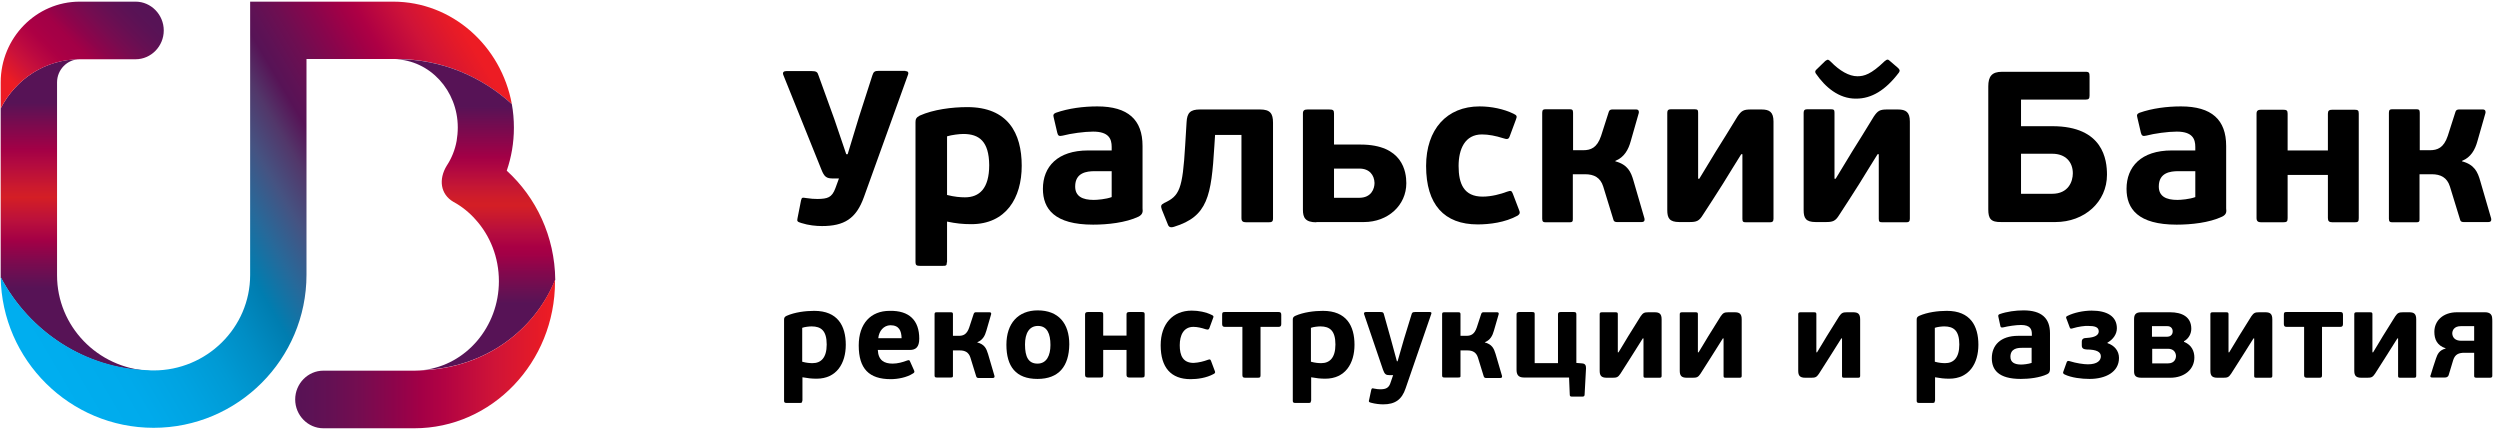 <?xml version="1.0" encoding="UTF-8"?>
<svg width="256px" height="44px" viewBox="0 0 256 44" version="1.1" xmlns="http://www.w3.org/2000/svg" xmlns:xlink="http://www.w3.org/1999/xlink">
    <!-- Generator: Sketch 52.1 (67048) - http://www.bohemiancoding.com/sketch -->
    <title>UB</title>
    <desc>Created with Sketch.</desc>
    <defs>
        <linearGradient x1="50.036%" y1="14.111%" x2="50.036%" y2="73.494%" id="linearGradient-1">
            <stop stop-color="#571356" offset="0%"></stop>
            <stop stop-color="#7D0A4E" offset="12.29%"></stop>
            <stop stop-color="#A30046" offset="25.15%"></stop>
            <stop stop-color="#B20A40" offset="32.68%"></stop>
            <stop stop-color="#CB1A2E" offset="45.18%"></stop>
            <stop stop-color="#D41E25" offset="50.92%"></stop>
            <stop stop-color="#BA103C" offset="63.68%"></stop>
            <stop stop-color="#A30046" offset="74.23%"></stop>
            <stop stop-color="#A10046" offset="74.66%"></stop>
            <stop stop-color="#790B4F" offset="86.98%"></stop>
            <stop stop-color="#611154" offset="95.71%"></stop>
            <stop stop-color="#571356" offset="100%"></stop>
        </linearGradient>
        <linearGradient x1="1.819%" y1="67.425%" x2="87.037%" y2="10.659%" id="linearGradient-2">
            <stop stop-color="#ED1C24" offset="0%"></stop>
            <stop stop-color="#E11A2A" offset="4.262%"></stop>
            <stop stop-color="#CB123A" offset="15.5%"></stop>
            <stop stop-color="#BA0841" offset="26.1%"></stop>
            <stop stop-color="#AD0044" offset="35.75%"></stop>
            <stop stop-color="#A60046" offset="44.13%"></stop>
            <stop stop-color="#A30046" offset="50.31%"></stop>
            <stop stop-color="#8D044B" offset="60.63%"></stop>
            <stop stop-color="#760C50" offset="73.34%"></stop>
            <stop stop-color="#651053" offset="84.6%"></stop>
            <stop stop-color="#5B1255" offset="93.87%"></stop>
            <stop stop-color="#571356" offset="100%"></stop>
        </linearGradient>
        <linearGradient x1="1.406%" y1="70.05%" x2="98.423%" y2="22.669%" id="linearGradient-3">
            <stop stop-color="#00AEEF" offset="0%"></stop>
            <stop stop-color="#00AAEB" offset="11.86%"></stop>
            <stop stop-color="#00A3E1" offset="20.54%"></stop>
            <stop stop-color="#009AD4" offset="28.23%"></stop>
            <stop stop-color="#008DC4" offset="35.32%"></stop>
            <stop stop-color="#007DB0" offset="42.02%"></stop>
            <stop stop-color="#27699A" offset="48.41%"></stop>
            <stop stop-color="#455382" offset="54.58%"></stop>
            <stop stop-color="#52376A" offset="60.4%"></stop>
            <stop stop-color="#571356" offset="65.03%"></stop>
            <stop stop-color="#5E1255" offset="67.34%"></stop>
            <stop stop-color="#6E0E51" offset="71.61%"></stop>
            <stop stop-color="#89054C" offset="77.3%"></stop>
            <stop stop-color="#A30046" offset="82.21%"></stop>
            <stop stop-color="#AE0044" offset="84.55%"></stop>
            <stop stop-color="#CF1338" offset="92%"></stop>
            <stop stop-color="#E31A29" offset="97.34%"></stop>
            <stop stop-color="#ED1C24" offset="100%"></stop>
        </linearGradient>
        <linearGradient x1="49.952%" y1="15.173%" x2="49.952%" y2="78.661%" id="linearGradient-4">
            <stop stop-color="#571356" offset="0%"></stop>
            <stop stop-color="#A30046" offset="25.77%"></stop>
            <stop stop-color="#B20940" offset="32.31%"></stop>
            <stop stop-color="#C51734" offset="40.78%"></stop>
            <stop stop-color="#D01D28" offset="47.02%"></stop>
            <stop stop-color="#D41E25" offset="50.31%"></stop>
            <stop stop-color="#CE1C2A" offset="52.94%"></stop>
            <stop stop-color="#B70E3E" offset="63.53%"></stop>
            <stop stop-color="#A90044" offset="71.1%"></stop>
            <stop stop-color="#A30046" offset="74.85%"></stop>
            <stop stop-color="#83084D" offset="84.36%"></stop>
            <stop stop-color="#641153" offset="94.98%"></stop>
            <stop stop-color="#571356" offset="100%"></stop>
        </linearGradient>
        <linearGradient x1="98.632%" y1="49.969%" x2="-1.071%" y2="49.969%" id="linearGradient-5">
            <stop stop-color="#ED1C24" offset="0%"></stop>
            <stop stop-color="#E31A29" offset="7.232%"></stop>
            <stop stop-color="#D01437" offset="21.49%"></stop>
            <stop stop-color="#B20343" offset="41.21%"></stop>
            <stop stop-color="#A30046" offset="50.31%"></stop>
            <stop stop-color="#8D044B" offset="60.63%"></stop>
            <stop stop-color="#760C50" offset="73.34%"></stop>
            <stop stop-color="#651053" offset="84.6%"></stop>
            <stop stop-color="#5B1255" offset="93.87%"></stop>
            <stop stop-color="#571356" offset="100%"></stop>
        </linearGradient>
    </defs>
    <g id="Page-1" stroke="none" stroke-width="1" fill="none" fill-rule="evenodd">
        <g id="Desktop-HD-Copy-15" transform="translate(-150, -60)" fill-rule="nonzero">
            <g id="UB" transform="translate(150, 60)">
                <g id="Group">
                    <path d="M15.232,37.956 C10.005,37.69 5.842,33.411 5.842,28.189 L5.842,8.437 C5.842,7.132 6.883,6.068 8.16,6.068 C4.636,6.068 1.608,8.099 0.071,11.097 L0.071,28.189 C0.071,28.262 0.071,28.334 0.071,28.407 C3.004,33.943 8.68,37.763 15.232,37.956 Z" id="Shape" fill="url(#linearGradient-1)"></path>
                    <path d="M8.16,6.068 L13.883,6.068 C15.468,6.068 16.769,4.738 16.769,3.119 C16.769,1.499 15.468,0.169 13.883,0.169 L8.16,0.169 C3.713,0.169 0.071,3.868 0.071,8.437 L0.071,11.097 C1.608,8.099 4.659,6.068 8.16,6.068 Z" id="Shape" fill="url(#linearGradient-2)"></path>
                    <path d="M52.412,10.662 C51.324,4.69 46.286,0.169 40.255,0.169 L25.615,0.169 L25.615,28.165 C25.615,33.556 21.168,37.932 15.728,37.932 C15.563,37.932 15.373,37.932 15.208,37.908 C8.656,37.714 2.98,33.895 0.071,28.358 C0.189,36.892 7.166,43.807 15.728,43.807 C24.361,43.807 31.385,36.771 31.385,28.141 L31.385,6.044 L40.255,6.044 C40.302,6.044 40.373,6.044 40.42,6.044 C40.515,6.044 40.633,6.044 40.728,6.044 C45.198,6.068 49.313,7.833 52.412,10.662 Z" id="Shape" fill="url(#linearGradient-3)"></path>
                    <path d="M56.858,28.648 C56.811,24.2 54.895,20.211 51.891,17.479 C52.364,16.101 52.624,14.626 52.624,13.079 C52.624,12.257 52.554,11.435 52.412,10.662 C49.313,7.833 45.198,6.068 40.751,6.068 C40.657,6.068 40.539,6.068 40.444,6.068 C44.015,6.165 46.877,9.259 46.877,13.055 C46.877,13.538 46.83,13.998 46.759,14.433 C46.593,15.352 46.239,16.222 45.742,16.971 C44.89,18.374 45.103,19.897 46.428,20.67 C47.279,21.13 48.06,21.758 48.698,22.484 C50.188,24.127 51.087,26.352 51.087,28.793 C51.087,33.484 47.705,37.376 43.4,37.884 C49.597,37.618 54.706,33.919 56.858,28.648 Z" id="Shape" fill="url(#linearGradient-4)"></path>
                    <path d="M43.4,37.908 C43.093,37.932 42.785,37.956 42.454,37.956 L33.112,37.956 C31.527,37.956 30.227,39.286 30.227,40.905 C30.227,42.525 31.527,43.855 33.112,43.855 L42.431,43.855 C50.378,43.855 56.834,37.11 56.834,28.818 C56.834,28.745 56.834,28.697 56.834,28.648 C54.706,33.919 49.597,37.618 43.4,37.908 Z" id="Shape" fill="url(#linearGradient-5)"></path>
                </g>
                <g id="Group" transform="translate(80, 6)" fill="#000000">
                    <g transform="translate(0.241, 25.566)" id="Shape">
                        <path d="M1.905,9.479 C1.905,9.672 1.857,9.696 1.64,9.696 L0.314,9.696 C0.121,9.696 0.048,9.647 0.048,9.479 L0.048,1.158 C0.048,0.989 0.096,0.868 0.314,0.772 C1.134,0.41 2.219,0.265 3.135,0.265 C5.547,0.265 6.367,1.809 6.367,3.738 C6.367,5.644 5.426,7.212 3.376,7.212 C2.87,7.212 2.46,7.163 1.929,7.067 L1.929,9.479 L1.905,9.479 Z M2.87,1.857 C2.629,1.857 2.171,1.905 1.905,2.002 L1.905,5.475 C2.339,5.596 2.701,5.62 2.966,5.62 C3.811,5.62 4.413,5.089 4.413,3.714 C4.413,2.291 3.835,1.857 2.87,1.857 Z"></path>
                        <path d="M13.891,3.111 C13.891,3.98 13.53,4.269 12.927,4.269 L9.647,4.269 C9.695,5.354 10.322,5.668 11.166,5.668 C11.673,5.668 12.203,5.523 12.637,5.354 C12.83,5.282 12.903,5.306 12.951,5.451 L13.361,6.367 C13.433,6.512 13.385,6.609 13.24,6.681 C12.613,7.091 11.673,7.26 10.973,7.26 C8.755,7.26 7.693,6.199 7.693,3.811 C7.693,1.568 8.923,0.265 10.853,0.265 C12.879,0.217 13.891,1.254 13.891,3.111 Z M9.695,3.063 L12.083,3.063 C12.059,2.315 11.842,1.737 10.925,1.737 C10.25,1.761 9.767,2.315 9.695,3.063 Z"></path>
                        <path d="M17.099,7.091 L15.7,7.091 C15.556,7.091 15.459,7.067 15.459,6.898 L15.459,0.603 C15.459,0.434 15.531,0.41 15.7,0.41 L17.099,0.41 C17.268,0.41 17.34,0.434 17.34,0.603 L17.34,2.822 L17.943,2.822 C18.401,2.822 18.763,2.677 19.004,1.978 L19.463,0.579 C19.511,0.434 19.607,0.41 19.68,0.41 L21.103,0.41 C21.271,0.41 21.271,0.555 21.247,0.627 L20.765,2.291 C20.62,2.822 20.379,3.256 19.848,3.473 L19.824,3.497 C20.572,3.69 20.765,4.124 20.934,4.679 L21.585,6.898 C21.609,6.97 21.633,7.139 21.416,7.139 L19.945,7.139 C19.873,7.139 19.776,7.115 19.728,6.994 L19.125,5.041 C18.956,4.51 18.57,4.317 18.064,4.317 L17.34,4.317 L17.34,6.97 C17.316,7.067 17.268,7.091 17.099,7.091 Z"></path>
                        <path d="M25.998,7.236 C23.78,7.236 22.815,5.957 22.815,3.738 C22.815,1.544 24.021,0.217 26.022,0.217 C28.145,0.217 29.254,1.544 29.254,3.69 C29.23,5.957 28.169,7.236 25.998,7.236 Z M26.047,1.809 C25.154,1.809 24.72,2.557 24.72,3.714 C24.72,4.993 25.082,5.668 25.998,5.668 C26.939,5.668 27.325,4.824 27.325,3.763 C27.325,2.605 26.987,1.809 26.047,1.809 Z"></path>
                        <path d="M32.438,7.091 L31.159,7.091 C30.966,7.091 30.87,7.019 30.87,6.826 L30.87,0.627 C30.87,0.458 30.966,0.386 31.159,0.386 L32.438,0.386 C32.679,0.386 32.727,0.434 32.727,0.627 L32.727,2.798 L35.115,2.798 L35.115,0.627 C35.115,0.458 35.187,0.386 35.404,0.386 L36.682,0.386 C36.923,0.386 36.972,0.434 36.972,0.627 L36.972,6.826 C36.972,7.043 36.923,7.091 36.682,7.091 L35.404,7.091 C35.211,7.091 35.115,7.019 35.115,6.826 L35.115,4.269 L32.727,4.269 L32.727,6.826 C32.727,7.067 32.679,7.091 32.438,7.091 Z"></path>
                        <path d="M43.435,5.282 C43.652,5.21 43.7,5.21 43.773,5.403 L44.134,6.367 C44.207,6.536 44.231,6.633 44.038,6.729 C43.29,7.139 42.374,7.26 41.674,7.26 C39.673,7.26 38.612,6.078 38.612,3.787 C38.612,1.616 39.842,0.241 41.795,0.241 C42.494,0.241 43.242,0.386 43.821,0.675 C44.038,0.772 44.062,0.82 43.966,1.037 L43.604,2.026 C43.531,2.219 43.435,2.195 43.218,2.147 C42.784,2.002 42.35,1.905 41.964,1.905 C40.951,1.905 40.565,2.774 40.565,3.787 C40.565,4.824 40.879,5.596 41.988,5.596 C42.519,5.571 43.049,5.427 43.435,5.282 Z"></path>
                        <path d="M48.837,1.905 L48.837,6.85 C48.837,7.067 48.789,7.115 48.548,7.115 L47.27,7.115 C47.053,7.115 46.98,7.043 46.98,6.85 L46.98,1.905 L45.171,1.905 C44.978,1.905 44.906,1.809 44.906,1.616 L44.906,0.675 C44.906,0.434 44.954,0.386 45.171,0.386 L50.694,0.386 C50.887,0.386 50.96,0.458 50.96,0.675 L50.96,1.616 C50.96,1.809 50.887,1.905 50.694,1.905 L48.837,1.905 Z"></path>
                        <path d="M53.998,9.479 C53.998,9.672 53.95,9.696 53.733,9.696 L52.407,9.696 C52.214,9.696 52.141,9.647 52.141,9.479 L52.141,1.158 C52.141,0.989 52.19,0.868 52.407,0.772 C53.227,0.41 54.312,0.265 55.228,0.265 C57.64,0.265 58.46,1.809 58.46,3.738 C58.46,5.644 57.519,7.212 55.469,7.212 C54.963,7.212 54.553,7.163 54.022,7.067 L54.022,9.479 L53.998,9.479 Z M54.963,1.857 C54.722,1.857 54.264,1.905 53.998,2.002 L53.998,5.475 C54.432,5.596 54.794,5.62 55.059,5.62 C55.904,5.62 56.506,5.089 56.506,3.714 C56.506,2.291 55.928,1.857 54.963,1.857 Z"></path>
                        <path d="M63.693,8.2 C63.308,9.358 62.608,9.84 61.402,9.84 C61.065,9.84 60.582,9.792 60.148,9.672 C59.955,9.623 59.883,9.575 59.955,9.382 L60.172,8.369 C60.221,8.176 60.269,8.176 60.462,8.224 C60.727,8.273 60.896,8.297 61.089,8.297 C61.692,8.297 62.005,8.152 62.174,7.549 L62.415,6.85 L62.053,6.85 C61.668,6.85 61.547,6.753 61.378,6.295 L59.449,0.627 C59.376,0.458 59.497,0.386 59.618,0.386 L61.113,0.386 C61.378,0.386 61.426,0.434 61.475,0.627 L62.198,3.208 L62.801,5.427 L62.873,5.427 L63.525,3.16 L64.296,0.651 C64.345,0.458 64.393,0.386 64.658,0.386 L66.177,0.386 C66.322,0.386 66.37,0.458 66.322,0.579 L63.693,8.2 Z"></path>
                        <path d="M69.072,7.091 L67.673,7.091 C67.528,7.091 67.432,7.067 67.432,6.898 L67.432,0.603 C67.432,0.434 67.504,0.41 67.673,0.41 L69.072,0.41 C69.24,0.41 69.313,0.434 69.313,0.603 L69.313,2.822 L69.916,2.822 C70.374,2.822 70.736,2.677 70.977,1.978 L71.435,0.579 C71.483,0.434 71.58,0.41 71.652,0.41 L73.075,0.41 C73.244,0.41 73.244,0.555 73.22,0.627 L72.737,2.291 C72.593,2.822 72.351,3.256 71.821,3.473 L71.797,3.497 C72.544,3.69 72.737,4.124 72.906,4.679 L73.557,6.898 C73.581,6.97 73.606,7.139 73.388,7.139 L71.917,7.139 C71.845,7.139 71.749,7.115 71.7,6.994 L71.097,5.041 C70.929,4.51 70.543,4.317 70.036,4.317 L69.313,4.317 L69.313,6.97 C69.313,7.067 69.24,7.091 69.072,7.091 Z"></path>
                        <path d="M81.154,5.596 L81.757,5.644 C82.119,5.668 82.167,5.885 82.167,6.15 L82.022,8.852 C82.022,8.972 81.95,9.045 81.829,9.045 L80.696,9.045 C80.551,9.045 80.503,8.972 80.503,8.852 L80.431,7.091 L75.8,7.091 C75.197,7.091 75.053,6.753 75.053,6.295 L75.053,0.627 C75.053,0.458 75.149,0.386 75.318,0.386 L76.644,0.386 C76.885,0.386 76.91,0.434 76.91,0.627 L76.91,5.62 L79.297,5.62 L79.297,0.627 C79.297,0.458 79.37,0.386 79.562,0.386 L80.913,0.386 C81.106,0.386 81.178,0.434 81.178,0.627 L81.178,5.596 L81.154,5.596 Z"></path>
                        <path d="M83.566,0.603 C83.566,0.458 83.638,0.41 83.807,0.41 L85.182,0.41 C85.375,0.41 85.423,0.458 85.423,0.603 L85.423,4.51 L85.495,4.51 C86.171,3.425 86.267,3.208 86.484,2.87 C86.798,2.364 87.208,1.712 87.762,0.82 C88.003,0.482 88.124,0.41 88.558,0.41 L89.185,0.41 C89.668,0.41 89.909,0.555 89.909,1.134 L89.909,6.922 C89.909,7.091 89.836,7.115 89.668,7.115 L88.293,7.115 C88.1,7.115 88.052,7.091 88.052,6.922 L88.052,3.087 L87.979,3.087 C87.593,3.666 87.256,4.269 86.87,4.848 C86.484,5.451 86.098,6.078 85.688,6.705 C85.447,7.067 85.302,7.115 84.892,7.115 L84.289,7.115 C83.711,7.115 83.566,6.874 83.566,6.391 L83.566,0.603 Z"></path>
                        <path d="M91.766,0.603 C91.766,0.458 91.838,0.41 92.007,0.41 L93.382,0.41 C93.575,0.41 93.623,0.458 93.623,0.603 L93.623,4.51 L93.695,4.51 C94.37,3.425 94.467,3.208 94.684,2.87 C94.997,2.364 95.407,1.712 95.962,0.82 C96.203,0.482 96.324,0.41 96.758,0.41 L97.385,0.41 C97.867,0.41 98.109,0.555 98.109,1.134 L98.109,6.922 C98.109,7.091 98.036,7.115 97.867,7.115 L96.493,7.115 C96.3,7.115 96.252,7.091 96.252,6.922 L96.252,3.087 L96.179,3.087 C95.793,3.666 95.456,4.269 95.07,4.848 C94.684,5.451 94.298,6.078 93.888,6.705 C93.647,7.067 93.502,7.115 93.092,7.115 L92.489,7.115 C91.91,7.115 91.766,6.874 91.766,6.391 L91.766,0.603 Z"></path>
                        <path d="M103.897,0.603 C103.897,0.458 103.969,0.41 104.138,0.41 L105.513,0.41 C105.705,0.41 105.754,0.458 105.754,0.603 L105.754,4.51 L105.826,4.51 C106.501,3.425 106.598,3.208 106.815,2.87 C107.128,2.364 107.538,1.712 108.093,0.82 C108.334,0.482 108.455,0.41 108.889,0.41 L109.516,0.41 C109.998,0.41 110.239,0.555 110.239,1.134 L110.239,6.922 C110.239,7.091 110.167,7.115 109.998,7.115 L108.624,7.115 C108.431,7.115 108.382,7.091 108.382,6.922 L108.382,3.087 L108.31,3.087 C107.924,3.666 107.587,4.269 107.201,4.848 C106.815,5.451 106.429,6.078 106.019,6.705 C105.778,7.067 105.633,7.115 105.223,7.115 L104.62,7.115 C104.041,7.115 103.897,6.874 103.897,6.391 L103.897,0.603 Z"></path>
                        <path d="M117.885,9.479 C117.885,9.672 117.836,9.696 117.619,9.696 L116.293,9.696 C116.1,9.696 116.028,9.647 116.028,9.479 L116.028,1.158 C116.028,0.989 116.076,0.868 116.293,0.772 C117.113,0.41 118.198,0.265 119.115,0.265 C121.526,0.265 122.346,1.809 122.346,3.738 C122.346,5.644 121.406,7.212 119.356,7.212 C118.849,7.212 118.439,7.163 117.909,7.067 L117.909,9.479 L117.885,9.479 Z M118.849,1.857 C118.608,1.857 118.15,1.905 117.885,2.002 L117.885,5.475 C118.319,5.596 118.68,5.62 118.946,5.62 C119.79,5.62 120.393,5.089 120.393,3.714 C120.393,2.291 119.814,1.857 118.849,1.857 Z"></path>
                        <path d="M129.388,6.753 C128.617,7.115 127.531,7.236 126.687,7.236 C124.396,7.236 123.721,6.295 123.721,5.113 C123.721,3.811 124.589,2.822 126.422,2.822 L127.821,2.822 L127.821,2.629 C127.821,2.147 127.652,1.712 126.711,1.712 C126.181,1.712 125.385,1.833 124.903,1.954 C124.686,2.002 124.613,1.954 124.589,1.785 L124.396,0.892 C124.348,0.724 124.396,0.651 124.517,0.603 C125.264,0.338 126.157,0.217 126.977,0.217 C128.81,0.217 129.678,1.013 129.678,2.557 L129.678,6.271 C129.654,6.488 129.63,6.633 129.388,6.753 Z M127.797,4.052 L126.784,4.052 C126.301,4.052 125.626,4.148 125.626,4.968 C125.626,5.547 126.06,5.764 126.736,5.764 C126.929,5.764 127.459,5.716 127.797,5.596 L127.797,4.052 Z"></path>
                        <path d="M132.017,2.05 C131.824,2.122 131.752,2.098 131.704,1.978 L131.39,1.134 C131.294,0.941 131.294,0.844 131.487,0.772 C132.114,0.458 133.078,0.241 133.947,0.241 C135.514,0.241 136.527,0.82 136.527,2.05 C136.527,2.677 136.117,3.208 135.562,3.521 L135.562,3.57 C136.286,3.811 136.744,4.365 136.744,5.089 C136.744,6.536 135.37,7.236 133.73,7.236 C132.91,7.236 131.873,7.115 131.173,6.777 C130.98,6.681 131.004,6.584 131.053,6.464 L131.39,5.523 C131.438,5.403 131.511,5.354 131.728,5.427 C132.331,5.62 133.127,5.74 133.561,5.74 C134.55,5.74 134.887,5.33 134.887,4.92 C134.887,4.486 134.477,4.221 133.416,4.221 C133.103,4.197 132.934,4.1 132.934,3.811 L132.934,3.425 C132.934,3.135 133.127,3.039 133.44,3.039 C134.284,2.991 134.67,2.75 134.67,2.364 C134.67,1.905 134.212,1.809 133.609,1.809 C133.247,1.785 132.572,1.881 132.017,2.05 Z"></path>
                        <path d="M143.425,3.449 C144.196,3.763 144.462,4.414 144.462,5.041 C144.462,6.271 143.425,7.115 142.002,7.115 L139.059,7.115 C138.457,7.115 138.288,6.898 138.288,6.464 L138.288,1.134 C138.288,0.699 138.408,0.41 139.011,0.41 L141.978,0.41 C143.183,0.41 144.148,0.868 144.148,2.098 C144.148,2.605 143.883,3.111 143.401,3.377 L143.401,3.449 L143.425,3.449 Z M140.121,2.918 L141.664,2.918 C141.929,2.918 142.243,2.774 142.243,2.364 C142.243,2.074 142.05,1.833 141.712,1.833 L140.121,1.833 L140.121,2.918 Z M141.761,4.148 L140.145,4.148 L140.145,5.644 L141.761,5.644 C142.436,5.644 142.581,5.161 142.581,4.872 C142.556,4.462 142.291,4.148 141.761,4.148 Z"></path>
                        <path d="M146.102,0.603 C146.102,0.458 146.174,0.41 146.343,0.41 L147.718,0.41 C147.91,0.41 147.959,0.458 147.959,0.603 L147.959,4.51 L148.031,4.51 C148.706,3.425 148.803,3.208 149.02,2.87 C149.333,2.364 149.743,1.712 150.298,0.82 C150.539,0.482 150.66,0.41 151.094,0.41 L151.721,0.41 C152.203,0.41 152.444,0.555 152.444,1.134 L152.444,6.922 C152.444,7.091 152.372,7.115 152.203,7.115 L150.829,7.115 C150.636,7.115 150.587,7.091 150.587,6.922 L150.587,3.087 L150.515,3.087 C150.129,3.666 149.792,4.269 149.406,4.848 C149.02,5.451 148.634,6.078 148.224,6.705 C147.983,7.067 147.838,7.115 147.428,7.115 L146.825,7.115 C146.246,7.115 146.102,6.874 146.102,6.391 L146.102,0.603 Z"></path>
                        <path d="M157.533,1.905 L157.533,6.85 C157.533,7.067 157.485,7.115 157.244,7.115 L155.99,7.115 C155.773,7.115 155.7,7.043 155.7,6.85 L155.7,1.905 L153.892,1.905 C153.699,1.905 153.626,1.809 153.626,1.616 L153.626,0.675 C153.626,0.434 153.674,0.386 153.892,0.386 L159.414,0.386 C159.607,0.386 159.68,0.458 159.68,0.675 L159.68,1.616 C159.68,1.809 159.607,1.905 159.414,1.905 L157.533,1.905 Z"></path>
                        <path d="M160.837,0.603 C160.837,0.458 160.91,0.41 161.078,0.41 L162.453,0.41 C162.646,0.41 162.694,0.458 162.694,0.603 L162.694,4.51 L162.767,4.51 C163.442,3.425 163.538,3.208 163.755,2.87 C164.069,2.364 164.479,1.712 165.034,0.82 C165.275,0.482 165.395,0.41 165.829,0.41 L166.457,0.41 C166.939,0.41 167.18,0.555 167.18,1.134 L167.18,6.922 C167.18,7.091 167.108,7.115 166.939,7.115 L165.564,7.115 C165.371,7.115 165.323,7.091 165.323,6.922 L165.323,3.087 L165.251,3.087 C164.865,3.666 164.527,4.269 164.141,4.848 C163.755,5.451 163.37,6.078 162.96,6.705 C162.718,7.067 162.574,7.115 162.164,7.115 L161.561,7.115 C160.982,7.115 160.837,6.874 160.837,6.391 L160.837,0.603 Z"></path>
                        <path d="M173.113,4.558 L172.124,4.558 C171.545,4.558 171.159,4.703 170.966,5.306 C170.822,5.813 170.653,6.319 170.508,6.826 C170.436,7.067 170.243,7.091 170.098,7.091 L168.82,7.091 C168.675,7.091 168.627,7.043 168.627,6.97 L168.627,6.922 C168.627,6.898 168.627,6.874 168.651,6.874 C168.82,6.295 169.013,5.716 169.206,5.137 C169.351,4.727 169.519,4.293 170.195,4.124 L170.195,4.1 C169.302,3.811 169.037,3.16 169.037,2.412 C169.037,1.278 169.929,0.41 171.352,0.41 L174.222,0.41 C174.68,0.41 174.898,0.603 174.946,0.917 C174.97,1.061 174.97,1.23 174.97,1.375 L174.97,6.922 C174.97,7.067 174.898,7.115 174.705,7.115 L173.378,7.115 C173.161,7.115 173.113,7.067 173.113,6.922 L173.113,4.558 Z M171.786,3.328 L173.113,3.328 L173.113,1.833 L171.738,1.833 C171.063,1.833 170.87,2.267 170.87,2.581 C170.894,3.015 171.184,3.328 171.786,3.328 Z"></path>
                    </g>
                    <g id="Shape">
                        <path d="M12.71,1.278 C12.975,1.278 13.071,1.423 12.975,1.664 L8.465,14.182 C7.669,16.401 6.439,17.148 4.172,17.148 C3.569,17.148 2.798,17.076 2.05,16.835 C1.664,16.714 1.592,16.666 1.664,16.353 L2.026,14.519 C2.098,14.182 2.195,14.23 2.532,14.278 C3.015,14.351 3.376,14.375 3.738,14.375 C4.727,14.351 5.185,14.254 5.547,13.265 L5.909,12.276 L5.33,12.276 C4.63,12.276 4.413,12.132 4.1,11.336 L0.217,1.688 C0.096,1.399 0.265,1.278 0.531,1.278 L3.087,1.278 C3.593,1.278 3.714,1.375 3.811,1.712 L5.426,6.174 L6.656,9.792 L6.801,9.792 L7.959,5.981 L9.333,1.712 C9.454,1.351 9.55,1.254 10.009,1.254 L12.71,1.254 L12.71,1.278 Z"></path>
                        <path d="M16.954,20.863 C16.954,21.2 16.882,21.224 16.496,21.224 L14.205,21.224 C13.867,21.224 13.747,21.152 13.747,20.863 L13.747,6.512 C13.747,6.199 13.819,6.03 14.181,5.837 C15.58,5.21 17.485,4.968 19.053,4.968 C23.201,4.968 24.624,7.622 24.624,10.974 C24.624,14.278 23.008,16.955 19.463,16.955 C18.594,16.955 17.895,16.883 16.978,16.69 L16.978,20.863 L16.954,20.863 Z M18.643,7.718 C18.233,7.718 17.461,7.814 16.978,7.959 L16.978,13.965 C17.726,14.158 18.353,14.206 18.811,14.206 C20.283,14.206 21.295,13.314 21.295,10.902 C21.271,8.49 20.283,7.718 18.643,7.718 Z"></path>
                        <path d="M36.586,16.184 C35.259,16.811 33.402,17.004 31.931,17.004 C27.976,17.004 26.794,15.388 26.794,13.338 C26.794,11.071 28.289,9.406 31.425,9.406 L33.836,9.406 L33.836,9.045 C33.836,8.224 33.547,7.477 31.931,7.477 C31.039,7.477 29.64,7.67 28.82,7.887 C28.434,7.983 28.338,7.887 28.265,7.597 L27.904,6.054 C27.807,5.74 27.904,5.644 28.121,5.547 C29.423,5.089 30.942,4.896 32.365,4.896 C35.525,4.896 36.996,6.271 36.996,8.948 L36.996,15.34 C37.044,15.701 36.996,15.967 36.586,16.184 Z M33.836,11.529 L32.1,11.529 C31.28,11.529 30.098,11.673 30.098,13.096 C30.098,14.109 30.846,14.471 32.003,14.471 C32.341,14.471 33.258,14.399 33.836,14.182 L33.836,11.529 Z"></path>
                        <path d="M49.03,5.21 C50.067,5.21 50.357,5.62 50.357,6.56 L50.357,16.353 C50.357,16.714 50.236,16.763 49.85,16.763 L47.631,16.763 C47.245,16.763 47.125,16.642 47.125,16.328 L47.125,7.814 L44.424,7.814 L44.351,8.948 C44.038,14.085 43.676,16.16 40.227,17.221 C39.842,17.341 39.673,17.245 39.576,16.955 L38.973,15.46 C38.853,15.098 38.853,14.978 39.214,14.785 C40.782,14.061 41.096,13.386 41.361,8.9 L41.506,6.512 C41.554,5.547 41.891,5.21 42.88,5.21 L49.03,5.21 Z"></path>
                        <path d="M54.794,16.763 C53.661,16.763 53.419,16.28 53.419,15.484 L53.419,5.62 C53.419,5.306 53.564,5.21 53.902,5.21 L56.096,5.21 C56.506,5.21 56.603,5.282 56.603,5.62 L56.603,8.803 L59.328,8.803 C63.645,8.803 64.007,11.601 64.007,12.759 C64.007,15.026 62.126,16.738 59.666,16.738 L54.794,16.738 L54.794,16.763 Z M59.208,11.263 L56.603,11.263 L56.603,14.254 L59.183,14.254 C60.438,14.254 60.751,13.314 60.751,12.735 C60.727,11.915 60.221,11.263 59.208,11.263 Z"></path>
                        <path d="M74.329,13.627 C74.691,13.506 74.787,13.506 74.908,13.82 L75.535,15.46 C75.655,15.75 75.68,15.894 75.39,16.087 C74.112,16.787 72.52,16.98 71.314,16.98 C67.89,16.98 66.033,14.954 66.033,10.998 C66.033,7.236 68.155,4.896 71.507,4.896 C72.713,4.896 73.991,5.161 74.98,5.644 C75.342,5.813 75.366,5.909 75.221,6.271 L74.594,7.959 C74.474,8.297 74.305,8.273 73.919,8.152 C73.171,7.911 72.424,7.766 71.749,7.766 C70.012,7.766 69.361,9.262 69.361,10.998 C69.361,12.807 69.891,14.134 71.821,14.134 C72.737,14.134 73.702,13.868 74.329,13.627 Z"></path>
                        <path d="M80.696,16.763 L78.308,16.763 C78.043,16.763 77.922,16.714 77.922,16.401 L77.922,5.547 C77.922,5.234 78.043,5.186 78.308,5.186 L80.696,5.186 C80.985,5.186 81.082,5.234 81.082,5.547 L81.082,9.382 L82.119,9.382 C82.891,9.382 83.542,9.141 83.952,7.911 L84.724,5.499 C84.796,5.234 84.965,5.21 85.109,5.21 L87.545,5.21 C87.835,5.21 87.835,5.451 87.811,5.571 L86.991,8.442 C86.749,9.334 86.315,10.106 85.423,10.468 L85.399,10.516 C86.677,10.853 87.015,11.601 87.28,12.542 L88.389,16.353 C88.413,16.473 88.462,16.738 88.1,16.738 L85.568,16.738 C85.447,16.738 85.254,16.714 85.206,16.473 L84.169,13.096 C83.879,12.18 83.228,11.842 82.312,11.842 L81.058,11.842 L81.058,16.401 C81.082,16.714 80.961,16.763 80.696,16.763 Z"></path>
                        <path d="M90.729,5.547 C90.729,5.282 90.849,5.186 91.115,5.186 L93.478,5.186 C93.84,5.186 93.888,5.258 93.888,5.547 L93.888,12.301 L94.009,12.301 C95.142,10.419 95.359,10.058 95.721,9.479 C96.276,8.61 96.951,7.501 97.916,5.933 C98.326,5.33 98.543,5.21 99.29,5.21 L100.376,5.21 C101.196,5.21 101.606,5.475 101.606,6.44 L101.606,16.401 C101.606,16.69 101.485,16.763 101.22,16.763 L98.832,16.763 C98.494,16.763 98.422,16.714 98.422,16.401 L98.422,9.792 L98.301,9.792 C97.65,10.805 97.047,11.842 96.42,12.831 C95.745,13.892 95.07,14.954 94.37,16.015 C93.985,16.642 93.719,16.738 92.996,16.738 L91.959,16.738 C90.946,16.738 90.729,16.328 90.729,15.508 L90.729,5.547 Z"></path>
                        <path d="M104.693,5.547 C104.693,5.282 104.813,5.186 105.078,5.186 L107.442,5.186 C107.804,5.186 107.852,5.258 107.852,5.547 L107.852,12.301 L107.972,12.301 C109.106,10.419 109.323,10.058 109.685,9.479 C110.239,8.61 110.915,7.501 111.879,5.933 C112.289,5.33 112.506,5.21 113.254,5.21 L114.339,5.21 C115.159,5.21 115.569,5.475 115.569,6.44 L115.569,16.401 C115.569,16.69 115.449,16.763 115.183,16.763 L112.796,16.763 C112.458,16.763 112.386,16.714 112.386,16.401 L112.386,9.792 L112.265,9.792 C111.614,10.805 111.011,11.842 110.384,12.831 C109.709,13.892 109.034,14.954 108.334,16.015 C107.948,16.642 107.683,16.738 106.96,16.738 L105.923,16.738 C104.91,16.738 104.693,16.328 104.693,15.508 L104.693,5.547 Z M105.971,1.568 C105.898,1.471 105.778,1.302 106.043,1.085 L106.911,0.241 C107.201,0.024 107.249,0.121 107.466,0.314 C108.382,1.254 109.347,1.809 110.191,1.809 C110.891,1.809 111.59,1.616 112.989,0.265 C113.278,0.024 113.351,0.096 113.495,0.217 L114.339,0.941 C114.629,1.206 114.508,1.327 114.436,1.447 C113.061,3.256 111.638,4.1 110.071,4.1 C108.286,4.124 106.887,2.894 105.971,1.568 Z"></path>
                        <path d="M123.6,15.436 L123.6,2.846 C123.6,1.833 123.962,1.351 124.999,1.351 L133.585,1.351 C133.923,1.351 133.971,1.471 133.971,1.833 L133.971,3.787 C133.971,4.1 133.874,4.197 133.585,4.197 L126.953,4.197 L126.953,6.922 L130.16,6.922 C135.394,6.922 135.755,10.395 135.755,11.891 C135.755,14.688 133.44,16.738 130.474,16.738 L124.927,16.738 C123.842,16.763 123.6,16.377 123.6,15.436 Z M130.16,9.744 L126.953,9.744 L126.953,13.844 L130.136,13.844 C131.8,13.844 132.258,12.59 132.258,11.746 C132.258,10.588 131.511,9.744 130.16,9.744 Z"></path>
                        <path d="M147.549,16.184 C146.222,16.811 144.365,17.004 142.894,17.004 C138.939,17.004 137.757,15.388 137.757,13.338 C137.757,11.071 139.252,9.406 142.388,9.406 L144.799,9.406 L144.799,9.045 C144.799,8.224 144.51,7.477 142.894,7.477 C142.002,7.477 140.603,7.67 139.783,7.887 C139.421,7.983 139.301,7.887 139.228,7.597 L138.867,6.054 C138.77,5.74 138.867,5.644 139.084,5.547 C140.386,5.089 141.905,4.896 143.328,4.896 C146.488,4.896 147.959,6.271 147.959,8.948 L147.959,15.34 C148.007,15.701 147.983,15.967 147.549,16.184 Z M144.799,11.529 L143.063,11.529 C142.243,11.529 141.061,11.673 141.061,13.096 C141.061,14.109 141.809,14.471 142.966,14.471 C143.304,14.471 144.221,14.399 144.799,14.182 L144.799,11.529 Z"></path>
                        <path d="M153.747,16.763 L151.552,16.763 C151.215,16.763 151.07,16.642 151.07,16.328 L151.07,5.644 C151.07,5.33 151.215,5.234 151.552,5.234 L153.747,5.234 C154.157,5.234 154.253,5.306 154.253,5.644 L154.253,9.406 L158.377,9.406 L158.377,5.644 C158.377,5.33 158.498,5.234 158.86,5.234 L161.054,5.234 C161.464,5.234 161.537,5.306 161.537,5.644 L161.537,16.328 C161.537,16.714 161.464,16.763 161.054,16.763 L158.86,16.763 C158.498,16.763 158.377,16.642 158.377,16.328 L158.377,11.915 L154.253,11.915 L154.253,16.328 C154.253,16.69 154.181,16.763 153.747,16.763 Z"></path>
                        <path d="M167.397,16.763 L165.01,16.763 C164.744,16.763 164.624,16.714 164.624,16.401 L164.624,5.547 C164.624,5.234 164.744,5.186 165.01,5.186 L167.397,5.186 C167.687,5.186 167.783,5.234 167.783,5.547 L167.783,9.382 L168.82,9.382 C169.592,9.382 170.243,9.141 170.653,7.911 L171.425,5.499 C171.497,5.234 171.666,5.21 171.811,5.21 L174.246,5.21 C174.536,5.21 174.536,5.451 174.512,5.571 L173.692,8.442 C173.451,9.334 173.016,10.106 172.124,10.468 L172.1,10.516 C173.378,10.853 173.716,11.601 173.981,12.542 L175.09,16.353 C175.115,16.473 175.163,16.738 174.801,16.738 L172.269,16.738 C172.148,16.738 171.955,16.714 171.907,16.473 L170.87,13.096 C170.581,12.18 169.929,11.842 169.013,11.842 L167.759,11.842 L167.759,16.401 C167.783,16.714 167.687,16.763 167.397,16.763 Z"></path>
                    </g>
                </g>
            </g>
        </g>
    </g>
</svg>